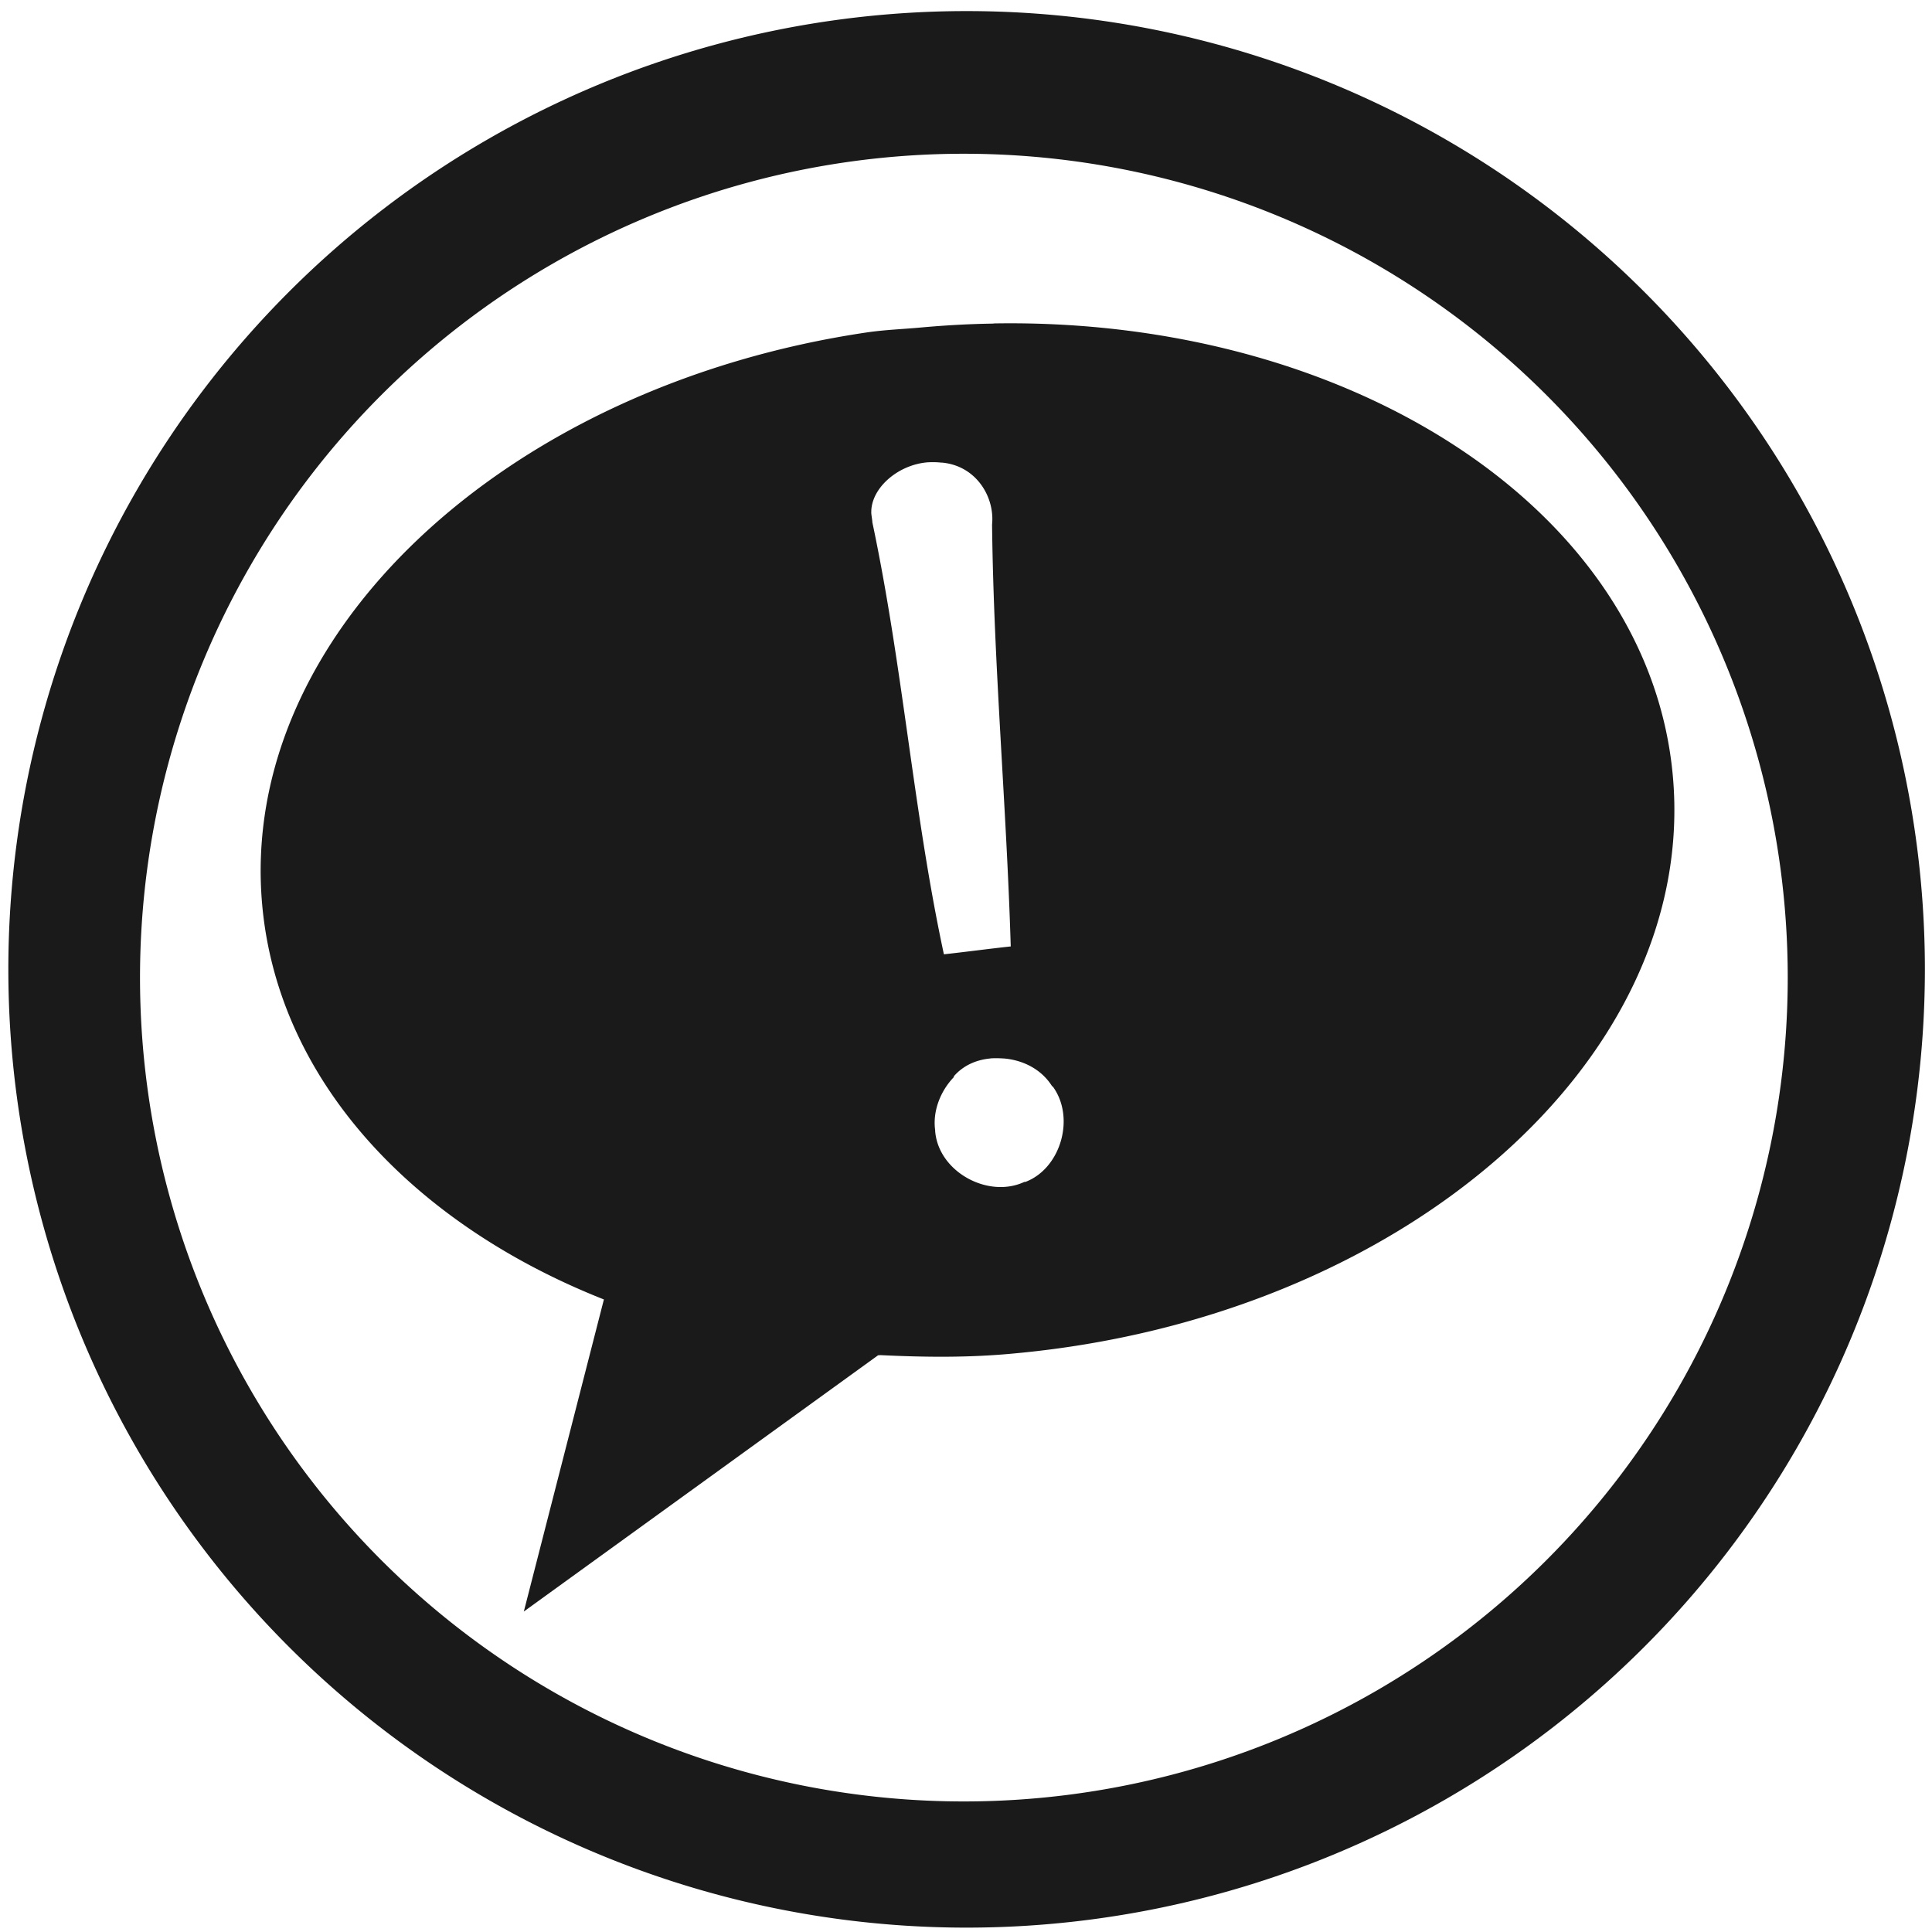 <?xml version="1.0" encoding="UTF-8" standalone="no"?>
<!-- Created with Inkscape (http://www.inkscape.org/) -->

<svg
   xmlns:dc="http://purl.org/dc/elements/1.1/"
   xmlns:cc="http://creativecommons.org/ns#"
   xmlns:rdf="http://www.w3.org/1999/02/22-rdf-syntax-ns#"
   xmlns:svg="http://www.w3.org/2000/svg"
   xmlns="http://www.w3.org/2000/svg"
   xmlns:sodipodi="http://sodipodi.sourceforge.net/DTD/sodipodi-0.dtd"
   xmlns:inkscape="http://www.inkscape.org/namespaces/inkscape"
   width="48"
   height="48"
   viewBox="0 0 12.7 12.7"
   version="1.1"
   id="svg829"
   inkscape:version="0.92.3 (2405546, 2018-03-11)"
   sodipodi:docname="empathy.svg">
  <defs
     id="defs823" />
  <sodipodi:namedview
     id="base"
     pagecolor="#ffffff"
     bordercolor="#666666"
     borderopacity="1.0"
     inkscape:pageopacity="0.0"
     inkscape:pageshadow="2"
     inkscape:zoom="3.9553786"
     inkscape:cx="24"
     inkscape:cy="24"
     inkscape:document-units="mm"
     inkscape:current-layer="layer1"
     showgrid="false"
     showguides="true"
     inkscape:guide-bbox="true"
     inkscape:window-width="1366"
     inkscape:window-height="714"
     inkscape:window-x="0"
     inkscape:window-y="25"
     inkscape:window-maximized="1"
     scale-x="1.9"
     units="px"
     inkscape:snap-global="false" />
  <g
     inkscape:label="Capa 1"
     inkscape:groupmode="layer"
     id="layer1"
     transform="translate(0,-284.3)">
    <path
       style="fill:#1a1a1a;fill-opacity:1;stroke-width:0.525"
       d="M 23.979 0.275 A 23.771 23.771 0 0 0 0.207 24.047 A 23.771 23.771 0 0 0 23.979 47.816 A 23.771 23.771 0 0 0 47.748 24.047 A 23.771 23.771 0 0 0 23.979 0.275 z M 23.91 3.814 A 20.436 20.436 0 0 1 44.346 24.25 A 20.436 20.436 0 0 1 23.91 44.686 A 20.436 20.436 0 0 1 3.473 24.25 A 20.436 20.436 0 0 1 23.91 3.814 z M 24.645 8.023 L 24.645 8.027 C 24.053 8.035 23.455 8.069 22.852 8.123 C 22.399 8.165 21.957 8.18 21.516 8.244 C 12.541 9.567 5.9 15.752 6.504 22.447 C 6.895 26.783 10.222 30.352 14.98 32.234 L 12.994 39.975 L 21.781 33.619 L 21.844 33.615 C 22.928 33.667 24.018 33.682 25.148 33.574 C 34.796 32.694 42.129 26.275 41.496 19.25 C 40.903 12.664 33.515 7.872 24.645 8.023 z M 23.027 11.467 C 23.132 11.463 23.237 11.463 23.342 11.475 C 23.35 11.475 23.357 11.475 23.365 11.475 C 24.215 11.552 24.678 12.326 24.609 13.01 C 24.609 13.017 24.609 13.022 24.609 13.029 C 24.651 16.543 24.968 19.999 25.072 23.477 C 24.59 23.528 23.874 23.623 23.414 23.672 C 22.656 20.148 22.399 16.544 21.639 12.955 C 21.637 12.948 21.64 12.947 21.639 12.936 C 21.626 12.823 21.609 12.746 21.613 12.691 C 21.614 12.684 21.614 12.679 21.613 12.672 C 21.634 12.08 22.298 11.517 23.027 11.467 z M 24.568 26.254 C 24.685 26.246 24.806 26.25 24.926 26.258 C 25.402 26.306 25.837 26.534 26.094 26.938 C 26.101 26.945 26.111 26.953 26.119 26.957 C 26.679 27.732 26.309 28.988 25.436 29.318 C 25.427 29.318 25.418 29.318 25.41 29.318 C 24.513 29.738 23.275 29.068 23.197 28.053 C 23.198 28.045 23.198 28.037 23.197 28.033 C 23.133 27.566 23.326 27.066 23.66 26.719 C 23.66 26.711 23.66 26.707 23.66 26.699 C 23.894 26.429 24.218 26.288 24.568 26.256 L 24.568 26.254 z "
       transform="matrix(0.265,0,0,0.265,0,284.3)"
       id="path822" />
  </g>
</svg>
